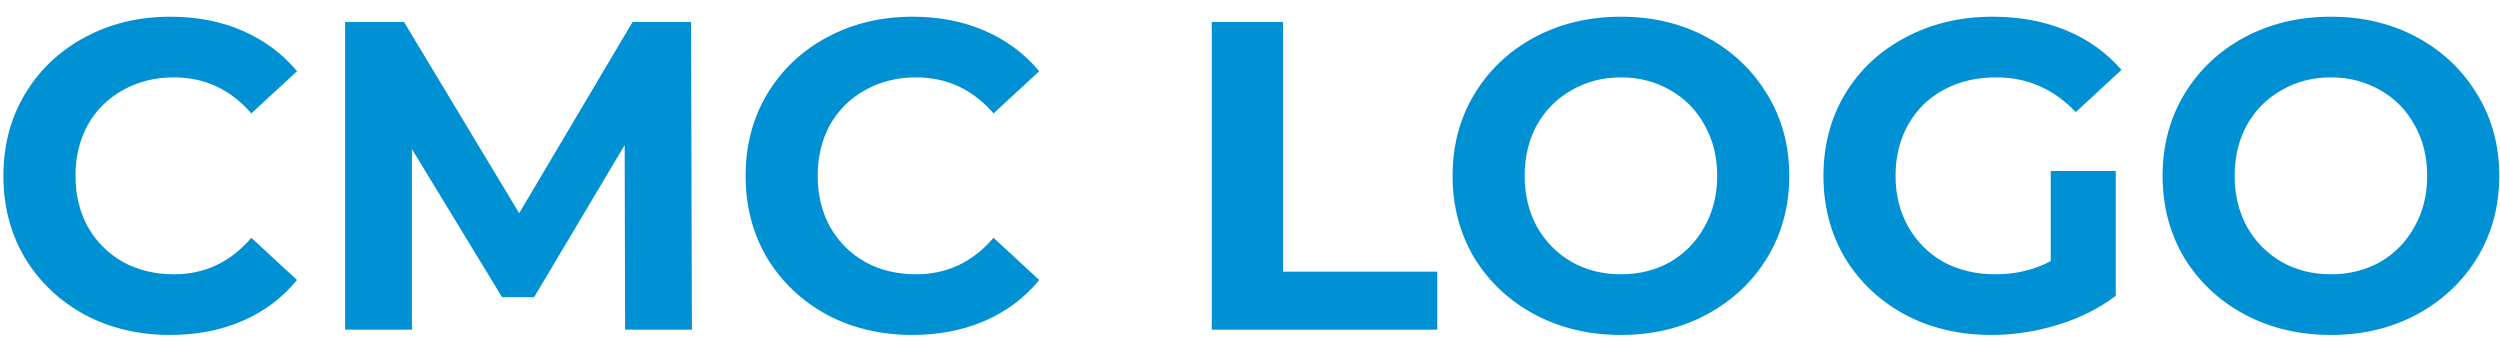<svg width="91" height="13" viewBox="0 0 91 13" fill="none" xmlns="http://www.w3.org/2000/svg">
<path d="M6.188 12.192C5.047 12.192 4.012 11.947 3.084 11.456C2.167 10.955 1.441 10.267 0.908 9.392C0.385 8.507 0.124 7.509 0.124 6.4C0.124 5.291 0.385 4.299 0.908 3.424C1.441 2.539 2.167 1.851 3.084 1.36C4.012 0.859 5.052 0.608 6.204 0.608C7.175 0.608 8.049 0.779 8.828 1.12C9.617 1.461 10.279 1.952 10.812 2.592L9.148 4.128C8.391 3.253 7.452 2.816 6.332 2.816C5.639 2.816 5.02 2.971 4.476 3.28C3.932 3.579 3.505 4 3.196 4.544C2.897 5.088 2.748 5.707 2.748 6.4C2.748 7.093 2.897 7.712 3.196 8.256C3.505 8.8 3.932 9.227 4.476 9.536C5.02 9.835 5.639 9.984 6.332 9.984C7.452 9.984 8.391 9.541 9.148 8.656L10.812 10.192C10.279 10.843 9.617 11.339 8.828 11.68C8.039 12.021 7.159 12.192 6.188 12.192ZM22.754 12L22.738 5.28L19.442 10.816H18.274L14.994 5.424V12H12.562V0.8H14.706L18.898 7.76L23.026 0.8H25.154L25.186 12H22.754ZM33.204 12.192C32.062 12.192 31.028 11.947 30.1 11.456C29.182 10.955 28.457 10.267 27.924 9.392C27.401 8.507 27.14 7.509 27.14 6.4C27.14 5.291 27.401 4.299 27.924 3.424C28.457 2.539 29.182 1.851 30.1 1.36C31.028 0.859 32.068 0.608 33.22 0.608C34.19 0.608 35.065 0.779 35.844 1.12C36.633 1.461 37.294 1.952 37.828 2.592L36.164 4.128C35.406 3.253 34.468 2.816 33.348 2.816C32.654 2.816 32.036 2.971 31.492 3.28C30.948 3.579 30.521 4 30.212 4.544C29.913 5.088 29.764 5.707 29.764 6.4C29.764 7.093 29.913 7.712 30.212 8.256C30.521 8.8 30.948 9.227 31.492 9.536C32.036 9.835 32.654 9.984 33.348 9.984C34.468 9.984 35.406 9.541 36.164 8.656L37.828 10.192C37.294 10.843 36.633 11.339 35.844 11.68C35.054 12.021 34.174 12.192 33.204 12.192ZM44.109 0.8H46.701V9.888H52.317V12H44.109V0.8ZM59.002 12.192C57.839 12.192 56.789 11.941 55.85 11.44C54.922 10.939 54.191 10.251 53.658 9.376C53.135 8.491 52.874 7.499 52.874 6.4C52.874 5.301 53.135 4.315 53.658 3.44C54.191 2.555 54.922 1.861 55.85 1.36C56.789 0.859 57.839 0.608 59.002 0.608C60.165 0.608 61.21 0.859 62.138 1.36C63.066 1.861 63.797 2.555 64.33 3.44C64.863 4.315 65.13 5.301 65.13 6.4C65.13 7.499 64.863 8.491 64.33 9.376C63.797 10.251 63.066 10.939 62.138 11.44C61.21 11.941 60.165 12.192 59.002 12.192ZM59.002 9.984C59.663 9.984 60.261 9.835 60.794 9.536C61.327 9.227 61.743 8.8 62.042 8.256C62.351 7.712 62.506 7.093 62.506 6.4C62.506 5.707 62.351 5.088 62.042 4.544C61.743 4 61.327 3.579 60.794 3.28C60.261 2.971 59.663 2.816 59.002 2.816C58.341 2.816 57.743 2.971 57.21 3.28C56.677 3.579 56.255 4 55.946 4.544C55.647 5.088 55.498 5.707 55.498 6.4C55.498 7.093 55.647 7.712 55.946 8.256C56.255 8.8 56.677 9.227 57.21 9.536C57.743 9.835 58.341 9.984 59.002 9.984ZM74.646 6.224H77.014V10.768C76.406 11.227 75.702 11.579 74.902 11.824C74.102 12.069 73.297 12.192 72.486 12.192C71.323 12.192 70.278 11.947 69.35 11.456C68.422 10.955 67.691 10.267 67.158 9.392C66.635 8.507 66.374 7.509 66.374 6.4C66.374 5.291 66.635 4.299 67.158 3.424C67.691 2.539 68.427 1.851 69.366 1.36C70.305 0.859 71.361 0.608 72.534 0.608C73.515 0.608 74.406 0.773 75.206 1.104C76.006 1.435 76.678 1.915 77.222 2.544L75.558 4.08C74.758 3.237 73.793 2.816 72.662 2.816C71.947 2.816 71.313 2.965 70.758 3.264C70.203 3.563 69.771 3.984 69.462 4.528C69.153 5.072 68.998 5.696 68.998 6.4C68.998 7.093 69.153 7.712 69.462 8.256C69.771 8.8 70.198 9.227 70.742 9.536C71.297 9.835 71.926 9.984 72.63 9.984C73.377 9.984 74.049 9.824 74.646 9.504V6.224ZM84.846 12.192C83.683 12.192 82.632 11.941 81.694 11.44C80.766 10.939 80.035 10.251 79.502 9.376C78.979 8.491 78.718 7.499 78.718 6.4C78.718 5.301 78.979 4.315 79.502 3.44C80.035 2.555 80.766 1.861 81.694 1.36C82.632 0.859 83.683 0.608 84.846 0.608C86.008 0.608 87.054 0.859 87.982 1.36C88.91 1.861 89.64 2.555 90.174 3.44C90.707 4.315 90.974 5.301 90.974 6.4C90.974 7.499 90.707 8.491 90.174 9.376C89.64 10.251 88.91 10.939 87.982 11.44C87.054 11.941 86.008 12.192 84.846 12.192ZM84.846 9.984C85.507 9.984 86.104 9.835 86.638 9.536C87.171 9.227 87.587 8.8 87.886 8.256C88.195 7.712 88.35 7.093 88.35 6.4C88.35 5.707 88.195 5.088 87.886 4.544C87.587 4 87.171 3.579 86.638 3.28C86.104 2.971 85.507 2.816 84.846 2.816C84.184 2.816 83.587 2.971 83.054 3.28C82.52 3.579 82.099 4 81.79 4.544C81.491 5.088 81.342 5.707 81.342 6.4C81.342 7.093 81.491 7.712 81.79 8.256C82.099 8.8 82.52 9.227 83.054 9.536C83.587 9.835 84.184 9.984 84.846 9.984Z" fill="#0091D5"/>
</svg>
